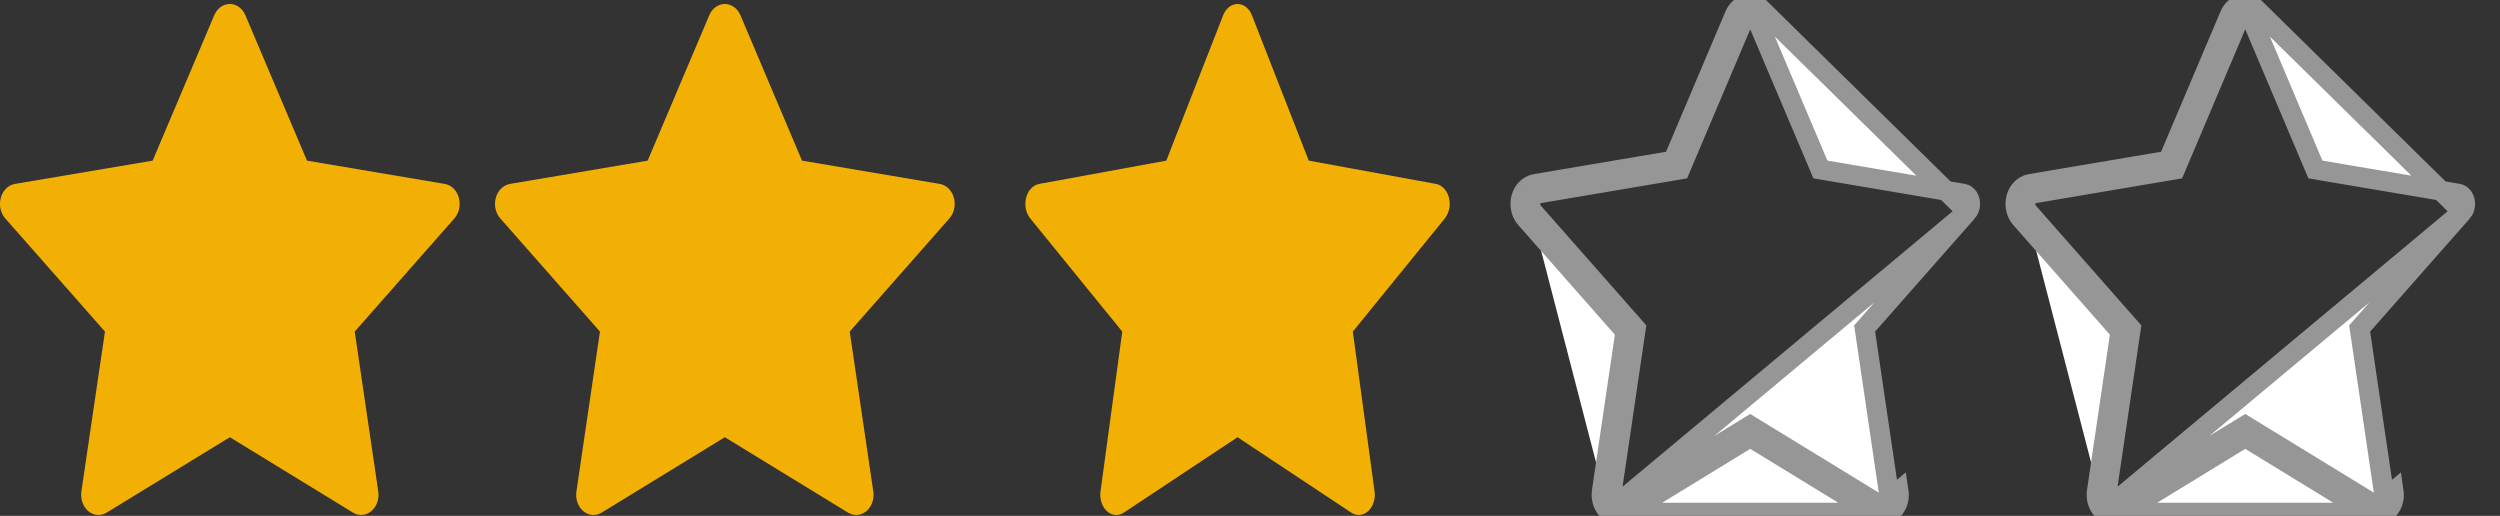 <svg width="63" height="13" viewBox="0 0 63 13" fill="none" xmlns="http://www.w3.org/2000/svg">
<rect x="0" y="0" width="63" height="13" fill="#333333" stroke="none"/>
<path d="M11.209 4.635L7.736 4.048L6.184 0.384C6.142 0.284 6.072 0.202 5.986 0.153C5.77 0.029 5.507 0.132 5.399 0.384L3.847 4.048L0.374 4.635C0.279 4.651 0.191 4.704 0.124 4.783C0.043 4.88 -0.002 5.011 7.97629e-06 5.146C0.002 5.281 0.049 5.41 0.132 5.504L2.645 8.356L2.051 12.383C2.037 12.476 2.046 12.573 2.077 12.661C2.108 12.749 2.159 12.825 2.225 12.881C2.291 12.937 2.369 12.97 2.451 12.977C2.532 12.983 2.614 12.964 2.686 12.919L5.792 11.018L8.898 12.919C8.982 12.972 9.081 12.989 9.175 12.97C9.413 12.922 9.573 12.66 9.532 12.383L8.939 8.356L11.451 5.504C11.519 5.426 11.565 5.325 11.578 5.213C11.615 4.934 11.448 4.676 11.209 4.635Z" fill="#F3B004"/>
<path d="M23.683 4.635L20.211 4.048L18.659 0.384C18.616 0.284 18.547 0.202 18.46 0.153C18.244 0.029 17.982 0.132 17.874 0.384L16.321 4.048L12.849 4.635C12.753 4.651 12.666 4.704 12.599 4.783C12.518 4.88 12.473 5.011 12.474 5.146C12.476 5.281 12.524 5.41 12.607 5.504L15.119 8.356L14.526 12.383C14.512 12.476 14.521 12.573 14.551 12.661C14.582 12.749 14.633 12.825 14.699 12.881C14.765 12.937 14.844 12.97 14.925 12.977C15.007 12.983 15.088 12.964 15.16 12.919L18.266 11.018L21.372 12.919C21.457 12.972 21.555 12.989 21.65 12.97C21.888 12.922 22.048 12.66 22.007 12.383L21.413 8.356L23.925 5.504C23.994 5.426 24.039 5.325 24.053 5.213C24.09 4.934 23.923 4.676 23.683 4.635Z" fill="#F3B004"/>
<path d="M36.187 4.635L32.981 4.048L31.548 0.384C31.509 0.284 31.445 0.202 31.365 0.153C31.166 0.029 30.924 0.132 30.824 0.384L29.391 4.048L26.186 4.635C26.097 4.651 26.016 4.704 25.954 4.783C25.88 4.88 25.838 5.011 25.84 5.146C25.841 5.281 25.885 5.41 25.962 5.504L28.281 8.356L27.733 12.383C27.72 12.476 27.729 12.573 27.757 12.661C27.785 12.749 27.833 12.825 27.894 12.881C27.955 12.937 28.027 12.97 28.102 12.977C28.177 12.983 28.252 12.964 28.319 12.919L31.186 11.018L34.053 12.919C34.131 12.972 34.222 12.989 34.309 12.97C34.529 12.922 34.677 12.66 34.639 12.383L34.091 8.356L36.41 5.504C36.473 5.426 36.515 5.325 36.528 5.213C36.562 4.934 36.407 4.676 36.187 4.635Z" fill="#F3B004"/>
<path d="M47.212 12.919C47.297 12.972 47.395 12.989 47.489 12.97C47.727 12.922 47.888 12.66 47.846 12.383L47.212 12.919ZM47.212 12.919L44.106 11.018L41 12.919M47.212 12.919H41M41 12.919C40.928 12.964 40.846 12.983 40.765 12.977C40.684 12.97 40.605 12.937 40.539 12.881M41 12.919L40.539 12.881M40.539 12.881C40.473 12.825 40.422 12.749 40.391 12.661C40.36 12.573 40.352 12.476 40.365 12.383L40.959 8.356L38.447 5.504C38.363 5.41 38.316 5.281 38.314 5.146C38.313 5.011 38.357 4.88 38.438 4.783M40.539 12.881L49.577 5.34L47.065 8.191L46.989 8.278L47.006 8.392L47.599 12.419L47.599 12.419C47.625 12.596 47.519 12.709 47.44 12.725L47.44 12.725C47.409 12.731 47.375 12.726 47.344 12.707L47.342 12.706L44.236 10.805L44.106 10.725L43.975 10.805L40.87 12.706L40.869 12.706C40.84 12.724 40.812 12.73 40.786 12.728C40.759 12.725 40.73 12.714 40.701 12.69C40.671 12.665 40.644 12.628 40.627 12.578C40.61 12.529 40.605 12.474 40.613 12.419L40.613 12.419L41.206 8.392L41.223 8.278L41.147 8.191L38.634 5.339L38.634 5.339C38.594 5.293 38.565 5.223 38.564 5.143C38.563 5.063 38.59 4.992 38.63 4.944M38.438 4.783L38.63 4.944C38.63 4.944 38.63 4.944 38.63 4.944M38.438 4.783L38.63 4.943C38.63 4.944 38.63 4.944 38.63 4.944M38.438 4.783C38.505 4.704 38.593 4.651 38.689 4.635L42.161 4.048L43.713 0.384C43.822 0.132 44.084 0.029 44.3 0.153L49.578 5.339C49.611 5.301 49.636 5.247 49.644 5.183L49.645 5.18C49.668 5.005 49.56 4.895 49.481 4.881C49.481 4.881 49.481 4.881 49.481 4.881L46.009 4.294L45.874 4.271L45.821 4.145L44.268 0.482L44.268 0.481C44.245 0.426 44.21 0.39 44.176 0.37L44.176 0.37C44.112 0.333 44.003 0.343 43.943 0.482C43.943 0.482 43.943 0.482 43.943 0.483L42.391 4.145L42.338 4.271L42.203 4.294L38.73 4.882L38.73 4.882C38.699 4.887 38.663 4.905 38.63 4.944" fill="white" stroke="#969696" stroke-width="0.5"/>
<path d="M59.686 12.919C59.771 12.972 59.87 12.989 59.964 12.97C60.202 12.922 60.362 12.66 60.321 12.383L59.686 12.919ZM59.686 12.919L56.58 11.018L53.474 12.919M59.686 12.919H53.474M53.474 12.919C53.402 12.964 53.321 12.983 53.239 12.977C53.158 12.97 53.08 12.937 53.014 12.881M53.474 12.919L53.014 12.881M53.014 12.881C52.947 12.825 52.896 12.749 52.865 12.661C52.835 12.573 52.826 12.476 52.84 12.383L53.433 8.356L50.921 5.504C50.838 5.41 50.79 5.281 50.789 5.146C50.787 5.011 50.832 4.88 50.913 4.783M53.014 12.881L62.052 5.34L59.54 8.191L59.463 8.278L59.48 8.392L60.074 12.419L60.074 12.419C60.1 12.596 59.993 12.709 59.915 12.725L59.914 12.725C59.883 12.731 59.849 12.726 59.818 12.707L59.817 12.706L56.711 10.805L56.58 10.725L56.45 10.805L53.344 12.706L53.343 12.706C53.315 12.724 53.286 12.73 53.26 12.728C53.233 12.725 53.204 12.714 53.175 12.69C53.146 12.665 53.119 12.628 53.102 12.578C53.084 12.529 53.079 12.474 53.087 12.419L53.087 12.419L53.681 8.392L53.698 8.278L53.621 8.191L51.109 5.339L51.109 5.339C51.068 5.293 51.04 5.223 51.039 5.143C51.038 5.063 51.065 4.992 51.104 4.944M50.913 4.783L51.104 4.944C51.104 4.944 51.104 4.944 51.104 4.944M50.913 4.783L51.105 4.943C51.105 4.944 51.104 4.944 51.104 4.944M50.913 4.783C50.98 4.704 51.067 4.651 51.163 4.635L54.636 4.048L56.188 0.384C56.296 0.132 56.559 0.029 56.775 0.153L62.052 5.339C62.085 5.301 62.111 5.247 62.119 5.183L62.119 5.18C62.142 5.005 62.034 4.895 61.955 4.881C61.955 4.881 61.955 4.881 61.955 4.881L58.483 4.294L58.348 4.271L58.295 4.145L56.743 0.482L56.743 0.481C56.719 0.426 56.684 0.39 56.65 0.37L56.65 0.37C56.586 0.333 56.478 0.343 56.418 0.482C56.418 0.482 56.418 0.482 56.417 0.483L54.866 4.145L54.812 4.271L54.677 4.294L51.205 4.882L51.204 4.882C51.173 4.887 51.137 4.905 51.104 4.944" fill="white" stroke="#969696" stroke-width="0.5"/>
</svg>
